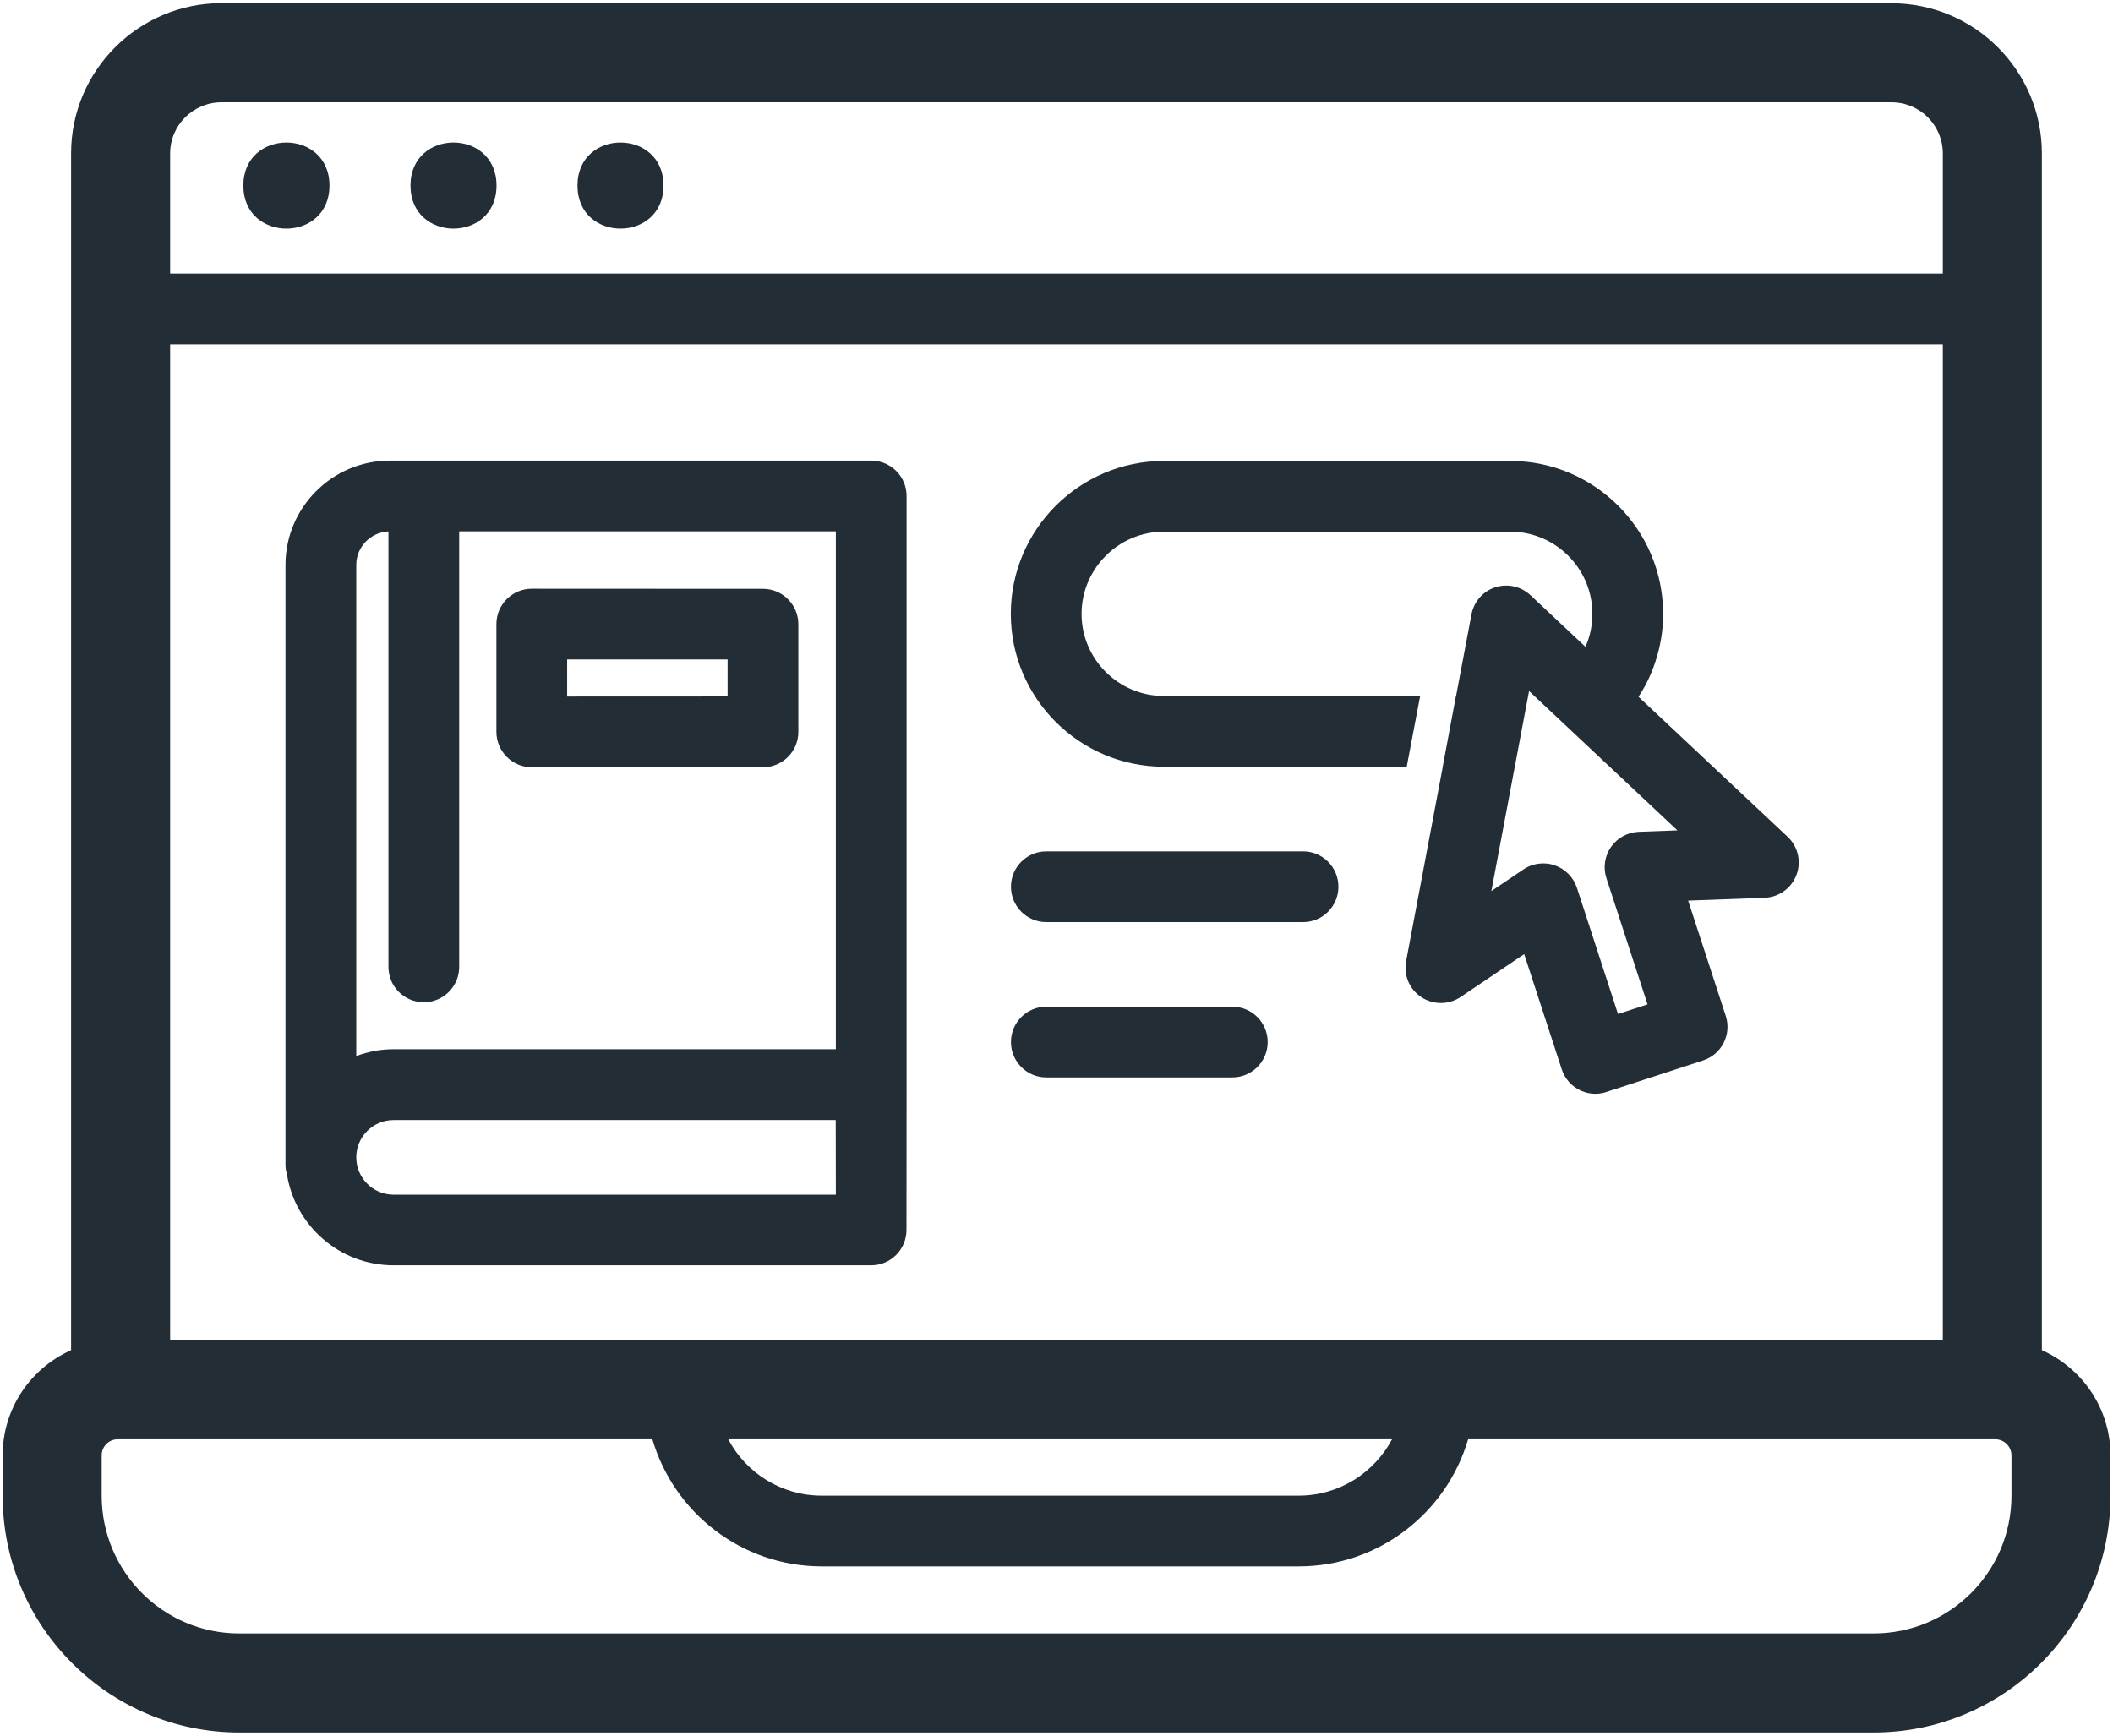 <svg width="56" height="46" viewBox="0 0 56 46" fill="none" xmlns="http://www.w3.org/2000/svg">
<path d="M8.732 4.918C8.732 6.439 6.449 6.439 6.449 4.918C6.449 3.397 8.732 3.397 8.732 4.918Z" fill="#232D36"/>
<path d="M13.159 4.918C13.159 6.439 10.879 6.439 10.879 4.918C10.879 3.397 13.159 3.397 13.159 4.918Z" fill="#232D36"/>
<path d="M17.585 4.918C17.585 6.439 15.305 6.439 15.305 4.918C15.305 3.397 17.585 3.397 17.585 4.918Z" fill="#232D36"/>
<path d="M14.094 20.335H20.22C20.738 20.335 21.158 19.916 21.158 19.398V16.543C21.158 16.025 20.738 15.606 20.22 15.606L14.094 15.603C13.576 15.603 13.156 16.023 13.156 16.541V19.396C13.156 19.913 13.576 20.335 14.094 20.335ZM15.031 17.478H19.283V18.458L15.031 18.46V17.478Z" fill="#232D36"/>
<path d="M54.115 35.783V4.068C54.115 1.869 52.329 0.086 50.128 0.086L5.871 0.083C3.673 0.083 1.884 1.869 1.884 4.065V35.783C0.816 36.259 0.07 37.328 0.07 38.57V39.643C0.07 43.1 2.883 45.917 6.34 45.917H49.659C53.121 45.917 55.933 43.1 55.933 39.643V38.57C55.933 37.33 55.184 36.261 54.115 35.783ZM4.509 4.068C4.509 3.318 5.121 2.711 5.871 2.711H50.128C50.883 2.711 51.49 3.318 51.49 4.068V7.25H4.509V4.068ZM4.509 9.125H51.49V35.521H4.509V9.125ZM36.893 38.146C36.42 39.034 35.492 39.639 34.418 39.639H21.776C20.703 39.639 19.77 39.034 19.301 38.146H36.893ZM53.309 39.643C53.309 41.654 51.673 43.292 49.659 43.292H6.34C4.329 43.292 2.695 41.654 2.695 39.643V38.57C2.695 38.338 2.883 38.146 3.115 38.146H17.29C17.86 40.089 19.652 41.514 21.778 41.514H34.42C36.546 41.514 38.339 40.089 38.909 38.146H52.884C53.116 38.146 53.309 38.338 53.309 38.57L53.309 39.643Z" fill="#232D36"/>
<path d="M34.535 22.564H27.73C27.212 22.564 26.793 22.983 26.793 23.501C26.793 24.019 27.212 24.439 27.73 24.439H34.535C35.052 24.439 35.472 24.019 35.472 23.501C35.472 22.983 35.052 22.564 34.535 22.564Z" fill="#232D36"/>
<path d="M32.659 26.68H27.73C27.212 26.68 26.793 27.099 26.793 27.617C26.793 28.135 27.212 28.555 27.73 28.555H32.659C33.177 28.555 33.597 28.135 33.597 27.617C33.597 27.099 33.177 26.68 32.659 26.68Z" fill="#232D36"/>
<path d="M23.089 12.207H10.332C8.806 12.207 7.566 13.449 7.566 14.973V30.873C7.566 30.962 7.583 31.049 7.606 31.131C7.827 32.492 9.008 33.535 10.43 33.535H23.087C23.605 33.535 24.024 33.116 24.024 32.598L24.027 28.745V13.145C24.027 12.627 23.607 12.207 23.089 12.207ZM22.152 31.663H10.431C9.885 31.663 9.442 31.218 9.442 30.674C9.442 30.128 9.885 29.685 10.431 29.685H22.149L22.152 31.663ZM22.152 27.807H10.431C10.082 27.807 9.751 27.873 9.442 27.988V14.973C9.442 14.495 9.821 14.106 10.295 14.085V25.625C10.295 26.143 10.714 26.563 11.232 26.563C11.75 26.563 12.17 26.143 12.17 25.625V14.082H22.152L22.152 27.807Z" fill="#232D36"/>
<path d="M43.425 18.467V18.465C43.606 18.191 43.751 17.898 43.856 17.583C43.999 17.171 44.077 16.733 44.077 16.271C44.077 14.035 42.258 12.216 40.027 12.216H30.844C28.608 12.216 26.789 14.035 26.789 16.271C26.789 18.502 28.608 20.321 30.844 20.321H37.282L37.638 18.446H30.844C29.644 18.446 28.664 17.471 28.664 16.271C28.664 15.071 29.644 14.091 30.844 14.091H40.027C41.14 14.091 42.063 14.935 42.188 16.018C42.199 16.1 42.202 16.182 42.202 16.268C42.202 16.58 42.138 16.876 42.019 17.143L40.561 15.774C40.31 15.54 39.954 15.46 39.628 15.565C39.302 15.671 39.061 15.947 38.998 16.283L38.59 18.444H38.587L38.236 20.319H38.238L37.266 25.472C37.195 25.845 37.355 26.222 37.671 26.429C37.987 26.635 38.398 26.635 38.712 26.422L40.395 25.287L41.391 28.341C41.52 28.737 41.888 28.988 42.281 28.988C42.377 28.988 42.476 28.974 42.572 28.941L45.136 28.105C45.628 27.945 45.898 27.416 45.736 26.923L44.74 23.869L46.767 23.794C47.145 23.78 47.477 23.541 47.611 23.187C47.745 22.833 47.651 22.435 47.374 22.175L43.425 18.467ZM42.574 23.274L43.664 26.619L42.881 26.874L41.792 23.529C41.7 23.251 41.482 23.03 41.206 22.934C41.107 22.899 41.004 22.883 40.901 22.883C40.716 22.883 40.533 22.936 40.376 23.042L39.525 23.616L40.524 18.315L44.456 22.008L43.43 22.046C43.137 22.058 42.865 22.205 42.696 22.447C42.528 22.688 42.483 22.995 42.574 23.274Z" fill="#232D36"/>
</svg>
